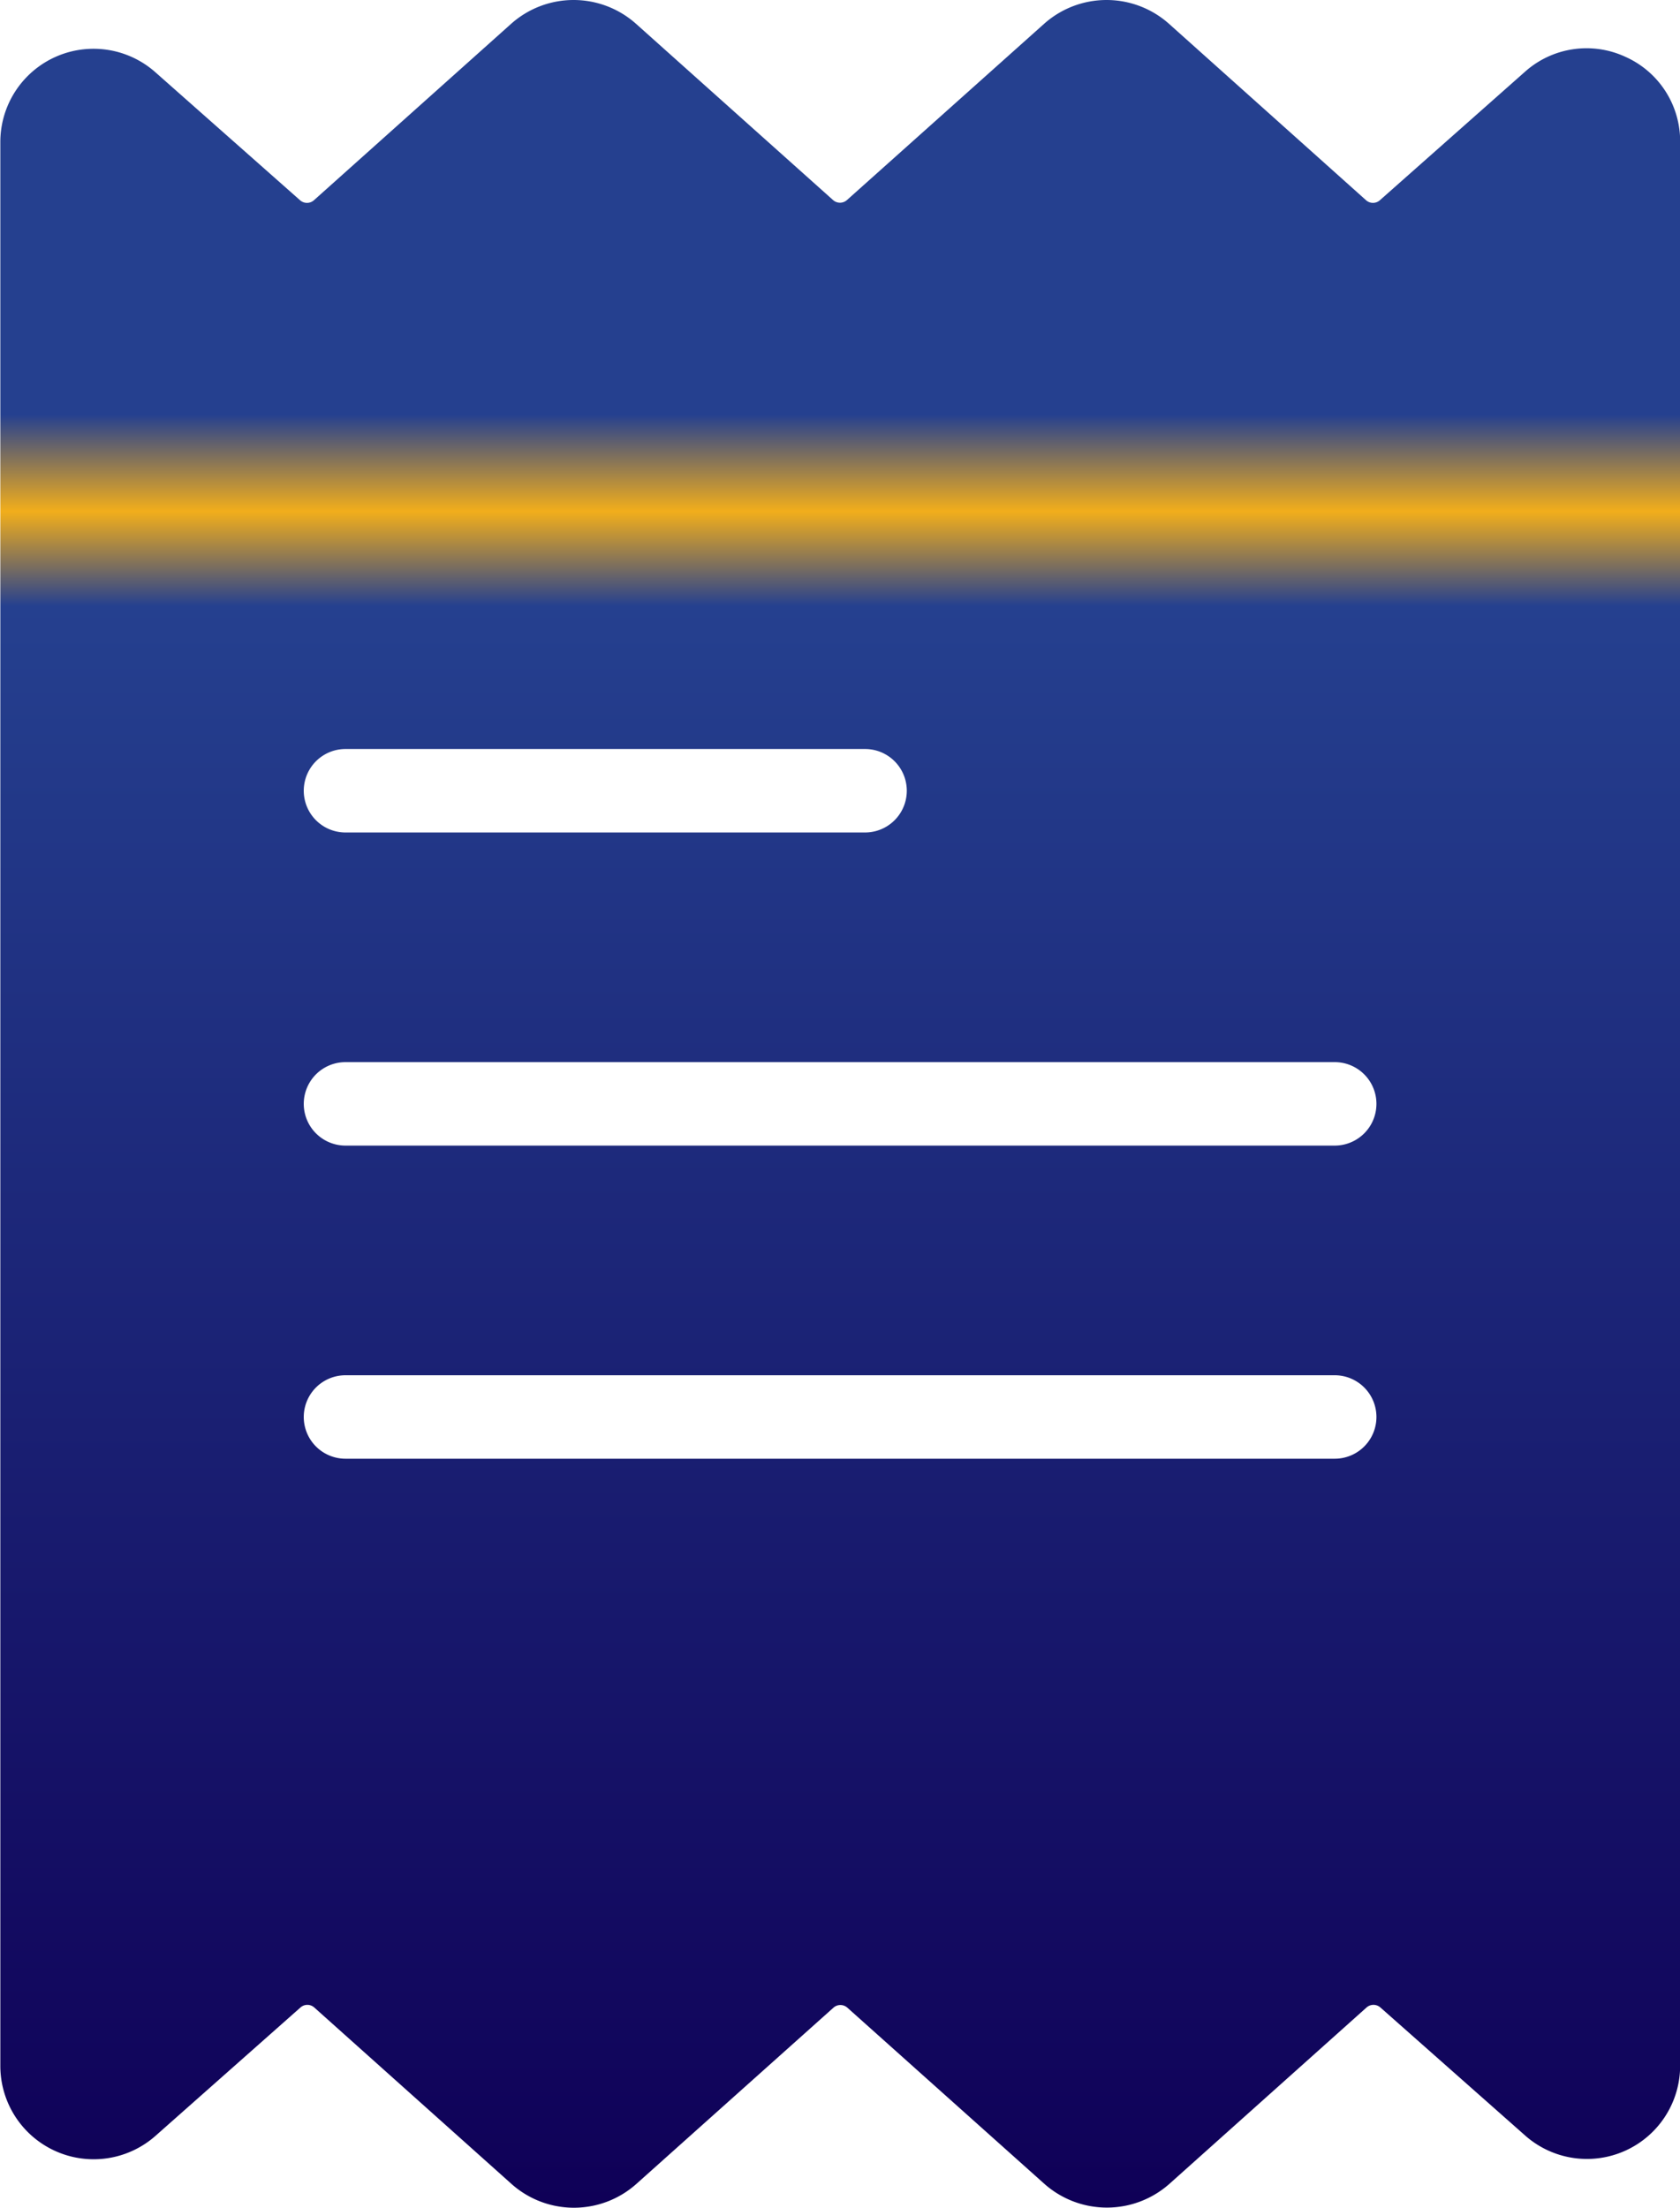 <svg xmlns="http://www.w3.org/2000/svg" xmlns:xlink="http://www.w3.org/1999/xlink" width="24.965" height="32.8" viewBox="0 0 24.965 32.8">
  <defs>
    <linearGradient id="linear-gradient" x1="0.5" x2="0.5" y2="1" gradientUnits="objectBoundingBox">
      <stop offset="0" stop-color="#25408f"/>
      <stop offset="0.187" stop-color="#25408f"/>
      <stop offset="0.231" stop-color="#f2ae1b"/>
      <stop offset="0.274" stop-color="#25408f"/>
      <stop offset="1" stop-color="#0f0057"/>
    </linearGradient>
  </defs>
  <g id="invoice_1_" data-name="invoice (1)" transform="translate(-50.526)">
    <g id="Group_342" data-name="Group 342" transform="translate(50.526)">
      <path id="Path_1626" data-name="Path 1626" d="M74.677.843a1.373,1.373,0,0,0-1.494.227L71.031,2.975a.154.154,0,0,1-.205,0L67.9.356a1.394,1.394,0,0,0-1.861,0L63.112,2.972a.155.155,0,0,1-.207,0L59.98.356a1.394,1.394,0,0,0-1.861,0L55.191,2.975a.155.155,0,0,1-.206,0L52.831,1.07a1.385,1.385,0,0,0-2.3,1.045v28.57a1.387,1.387,0,0,0,2.308,1.045l2.152-1.905a.154.154,0,0,1,.205,0l2.928,2.619a1.394,1.394,0,0,0,1.861,0l2.926-2.616a.155.155,0,0,1,.207,0l2.926,2.616a1.4,1.4,0,0,0,1.861,0l2.928-2.619a.155.155,0,0,1,.206,0l2.154,1.905a1.385,1.385,0,0,0,2.3-1.045V2.115A1.373,1.373,0,0,0,74.677.843ZM55.66,11.128h7.721a.62.62,0,1,1,0,1.24H55.66a.62.62,0,0,1,0-1.24Zm14.7,10.544H55.66a.62.62,0,0,1,0-1.24h14.7a.62.62,0,0,1,0,1.24Zm0-4.652H55.66a.62.62,0,0,1,0-1.24h14.7a.62.62,0,0,1,0,1.24Z" transform="translate(-50.526 0)" fill="url(#linear-gradient)"/>
    </g>
  </g>
</svg>
